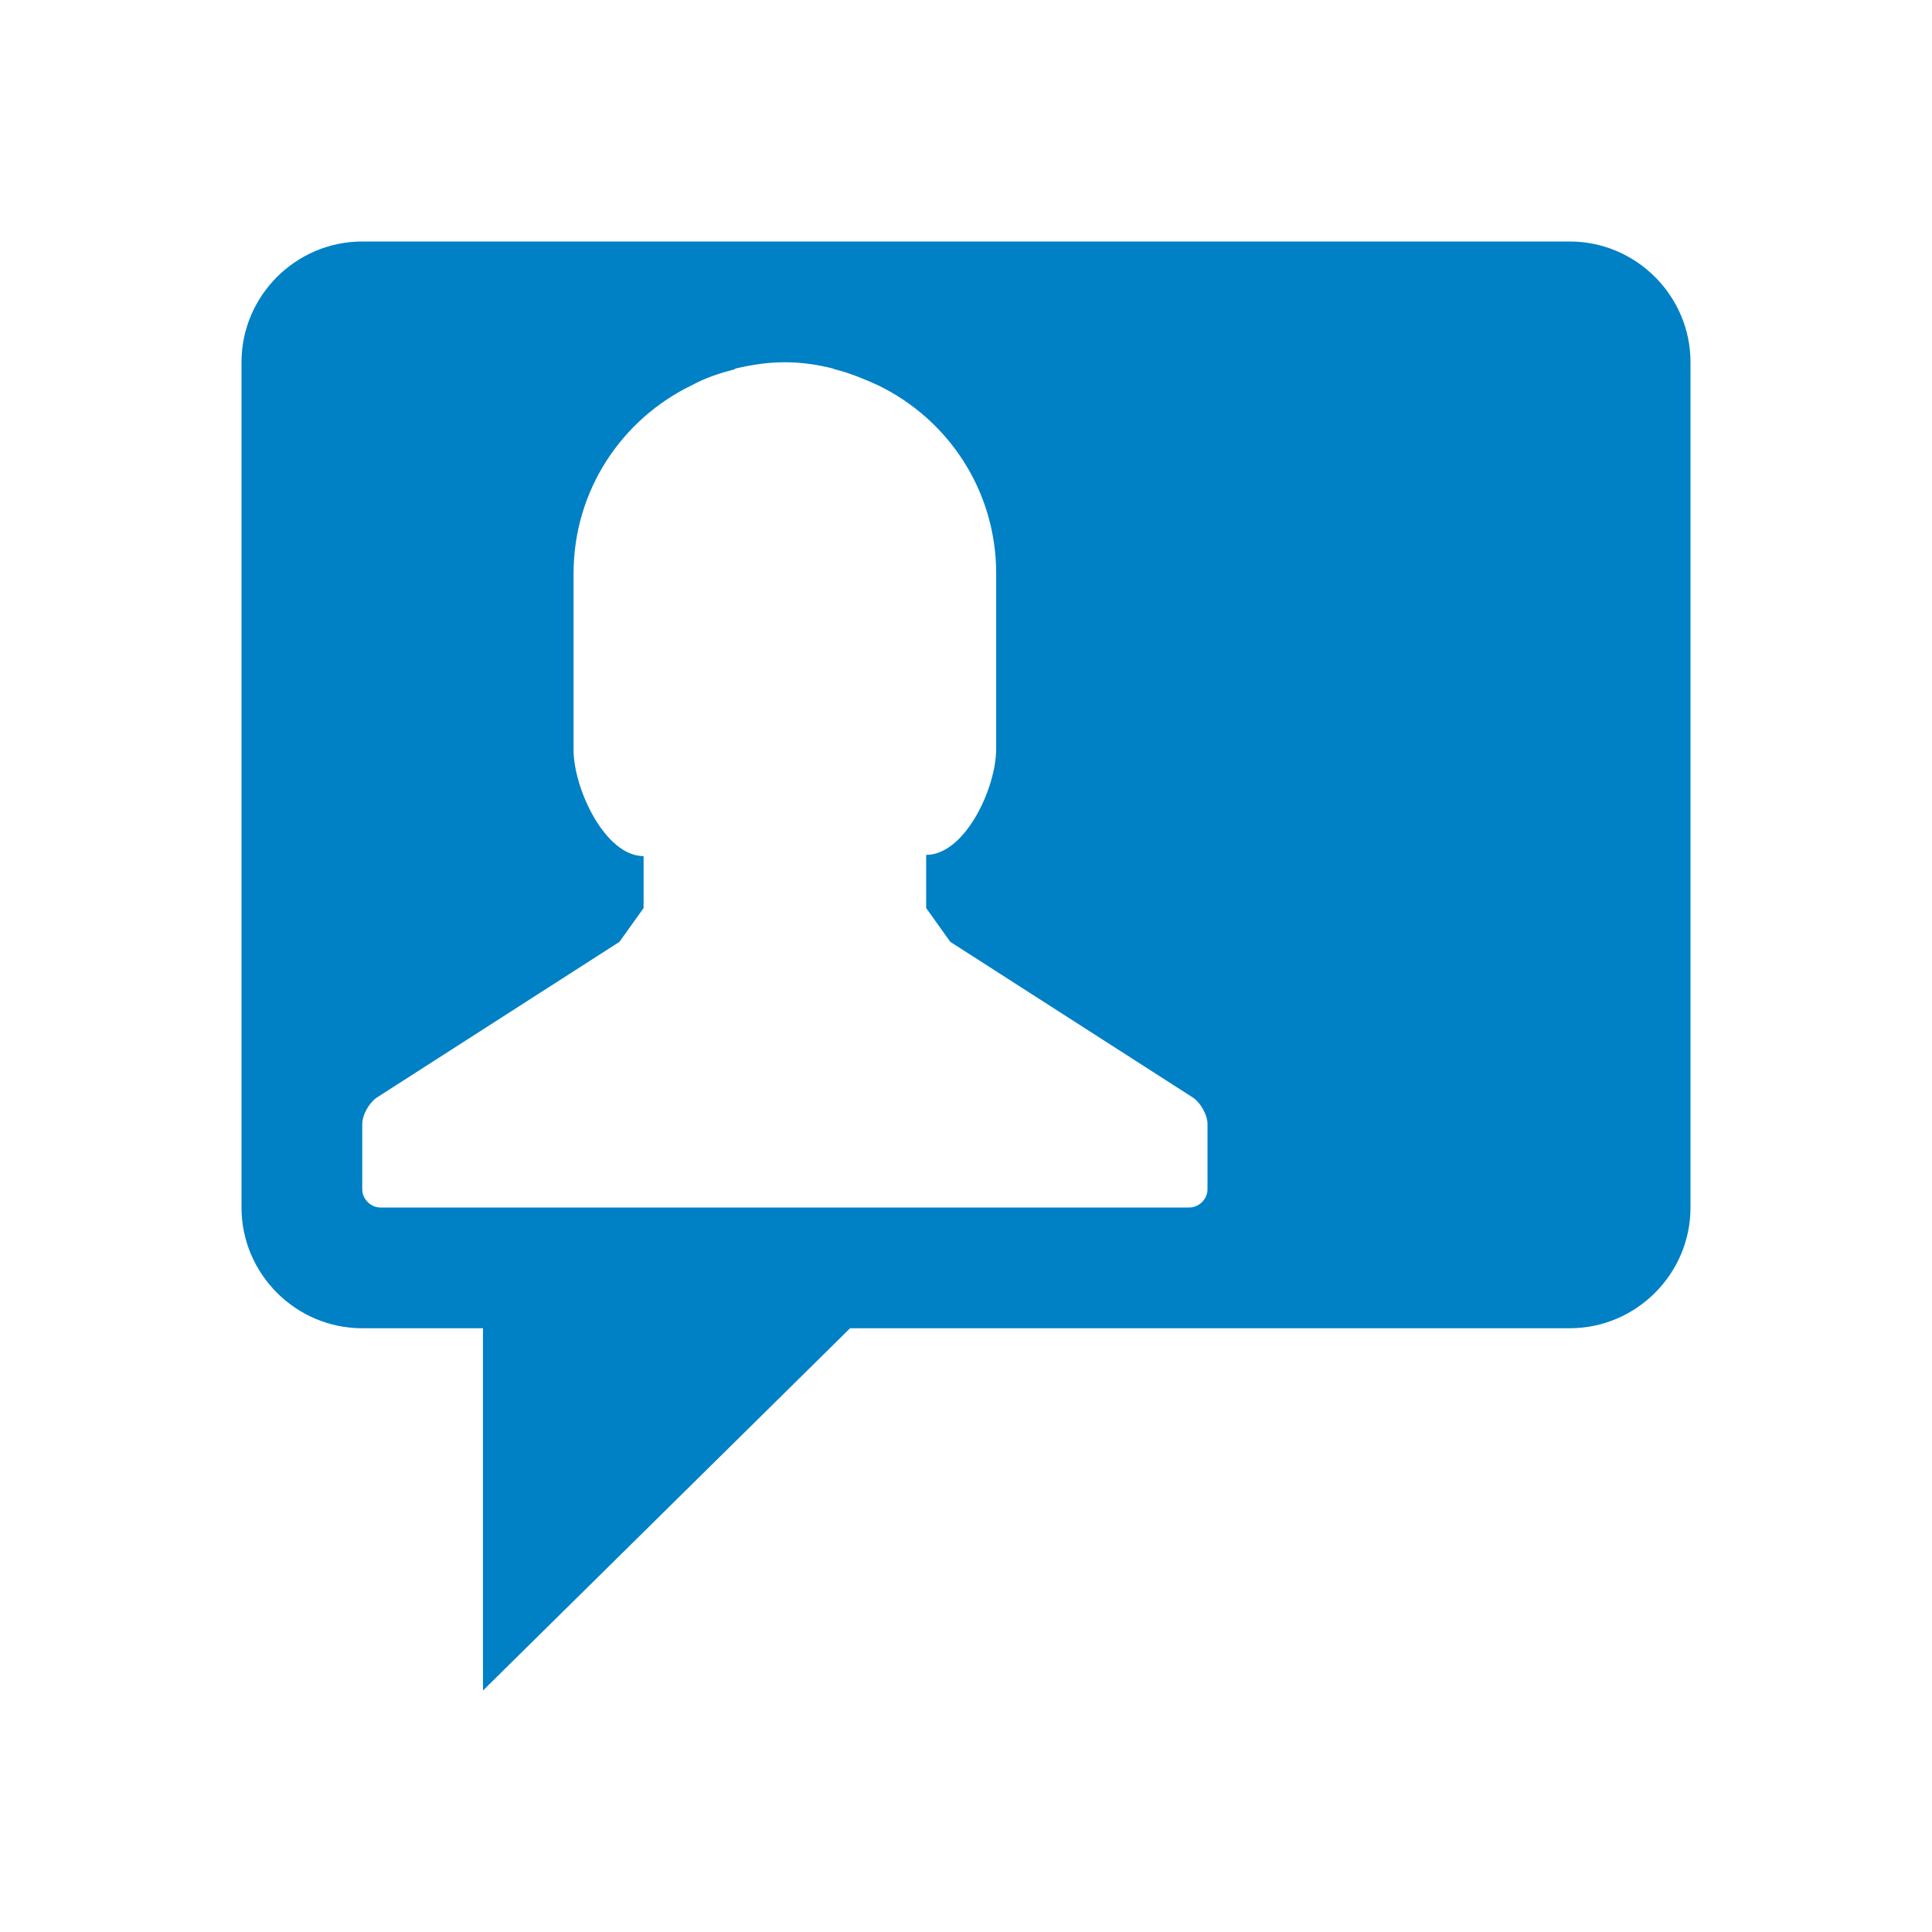 <svg xmlns="http://www.w3.org/2000/svg" viewBox="0 0 16 16" width="16" height="16">
<cis-name>user-story</cis-name>
<cis-semantic>primary</cis-semantic>
<path fill="#0080C5" d="M14,3v7c0,0.55-0.45,1-1,1H7.04L4,14v-3H3c-0.55,0-1-0.45-1-1V3c0-0.55,0.45-1,1-1h10C13.55,2,14,2.45,14,3z
	 M7.87,7.8l-0.2-0.28V7.08c0.32,0,0.58-0.55,0.58-0.88V4.75c0-0.69-0.4-1.28-0.98-1.56c-0.11-0.05-0.23-0.1-0.35-0.13
	c-0.01,0-0.02-0.01-0.03-0.01C6.77,3.02,6.64,3,6.5,3C6.36,3,6.23,3.02,6.1,3.05c-0.01,0-0.02,0.01-0.02,0.01
	C5.96,3.09,5.84,3.13,5.73,3.19C5.15,3.47,4.75,4.06,4.75,4.75v1.46c0,0.32,0.26,0.88,0.58,0.88v0.43L5.13,7.8h0L3.12,9.09
	C3.06,9.13,3,9.23,3,9.31v0.54C3,9.93,3.07,10,3.15,10h1.6h0.03h5.07C9.93,10,10,9.93,10,9.85V9.31c0-0.08-0.06-0.18-0.12-0.22
	L7.87,7.8z"/>
</svg>
